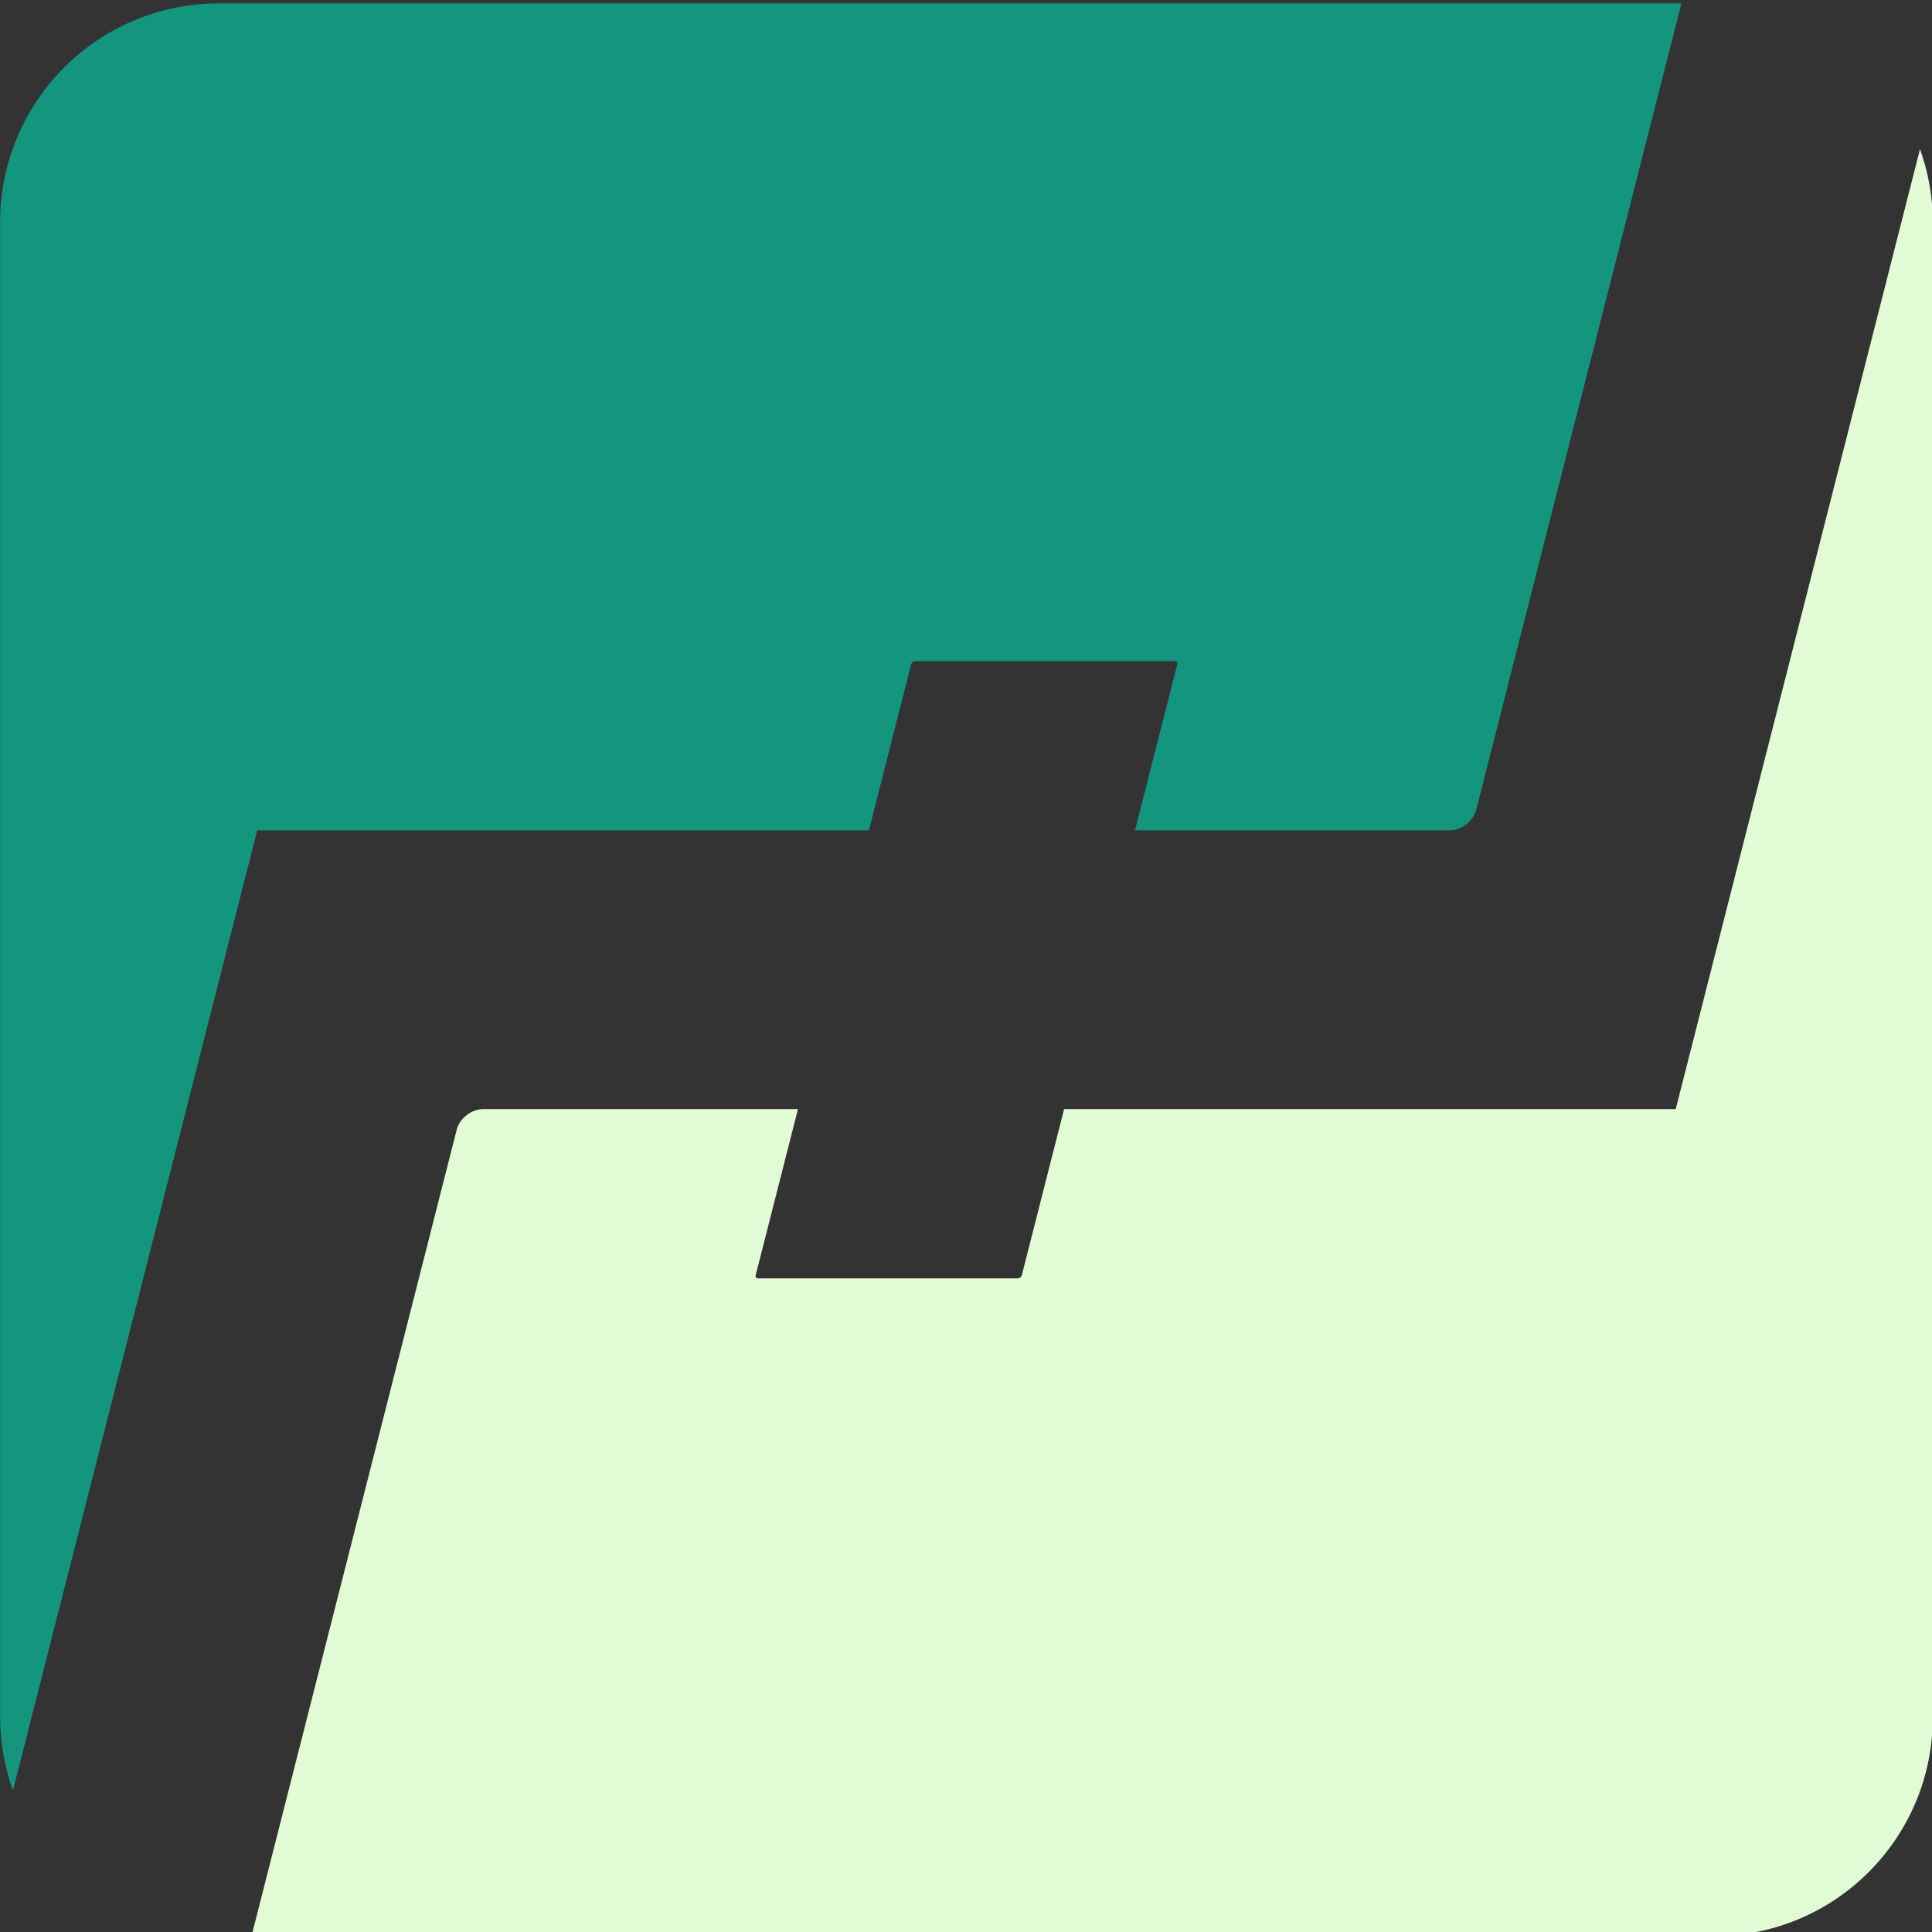<?xml version="1.0" encoding="UTF-8" standalone="no"?>
<svg
   xmlns:dc="http://purl.org/dc/elements/1.1/"
   xmlns:cc="http://creativecommons.org/ns#"
   xmlns:rdf="http://www.w3.org/1999/02/22-rdf-syntax-ns#"
   xmlns:svg="http://www.w3.org/2000/svg"
   xmlns="http://www.w3.org/2000/svg"
   width="300"
   height="300"
   viewBox="0 0 79.375 79.375"
   version="1.1"
   id="svg1146">
  <rect x="0" y="0" width="79.375" height="79.375" fill="#333333" stroke="none"/>
  <defs
     id="defs1140" />
  <g
     id="layer1">
    <g
       id="g1138"
       transform="matrix(1.042,0,0,1.042,-8.565,-329.001)"
       style="stroke-width:0.96">
      <path
         id="rect1036"
         style="fill:#13957e;fill-opacity:1;stroke:none;stroke-width:1.92;stroke-linecap:round;stroke-linejoin:round"
         d="m 16.872,315.871 c -4.791,0 -8.649,3.857 -8.649,8.649 v 58.909 c 0,1.022 0.184,1.997 0.507,2.906 l 9.632,-37.855 h 24.117 l 1.667,-6.551 c 0.017,-0.067 0.086,-0.122 0.156,-0.122 h 10.241 c 0.069,0 0.112,0.054 0.095,0.122 l -1.667,6.551 H 65.38 c 0.465,0 0.931,-0.362 1.045,-0.812 l 8.091,-31.797 z" />
      <path
         id="rect1042"
         style="fill:#e1fbd5;fill-opacity:1;stroke:none;stroke-width:1.92;stroke-linecap:round;stroke-linejoin:round"
         d="m 83.923,321.615 -9.632,37.855 H 50.175 l -1.667,6.551 c -0.017,0.067 -0.087,0.122 -0.157,0.122 H 38.11 c -0.069,0 -0.112,-0.054 -0.095,-0.122 l 1.667,-6.551 H 27.274 c -0.465,0 -0.932,0.362 -1.047,0.812 l -8.091,31.797 h 57.644 c 4.791,0 8.649,-3.857 8.649,-8.649 v -58.909 c 6e-6,-1.022 -0.184,-1.997 -0.507,-2.906 z" />
    </g>
  </g>
</svg>
